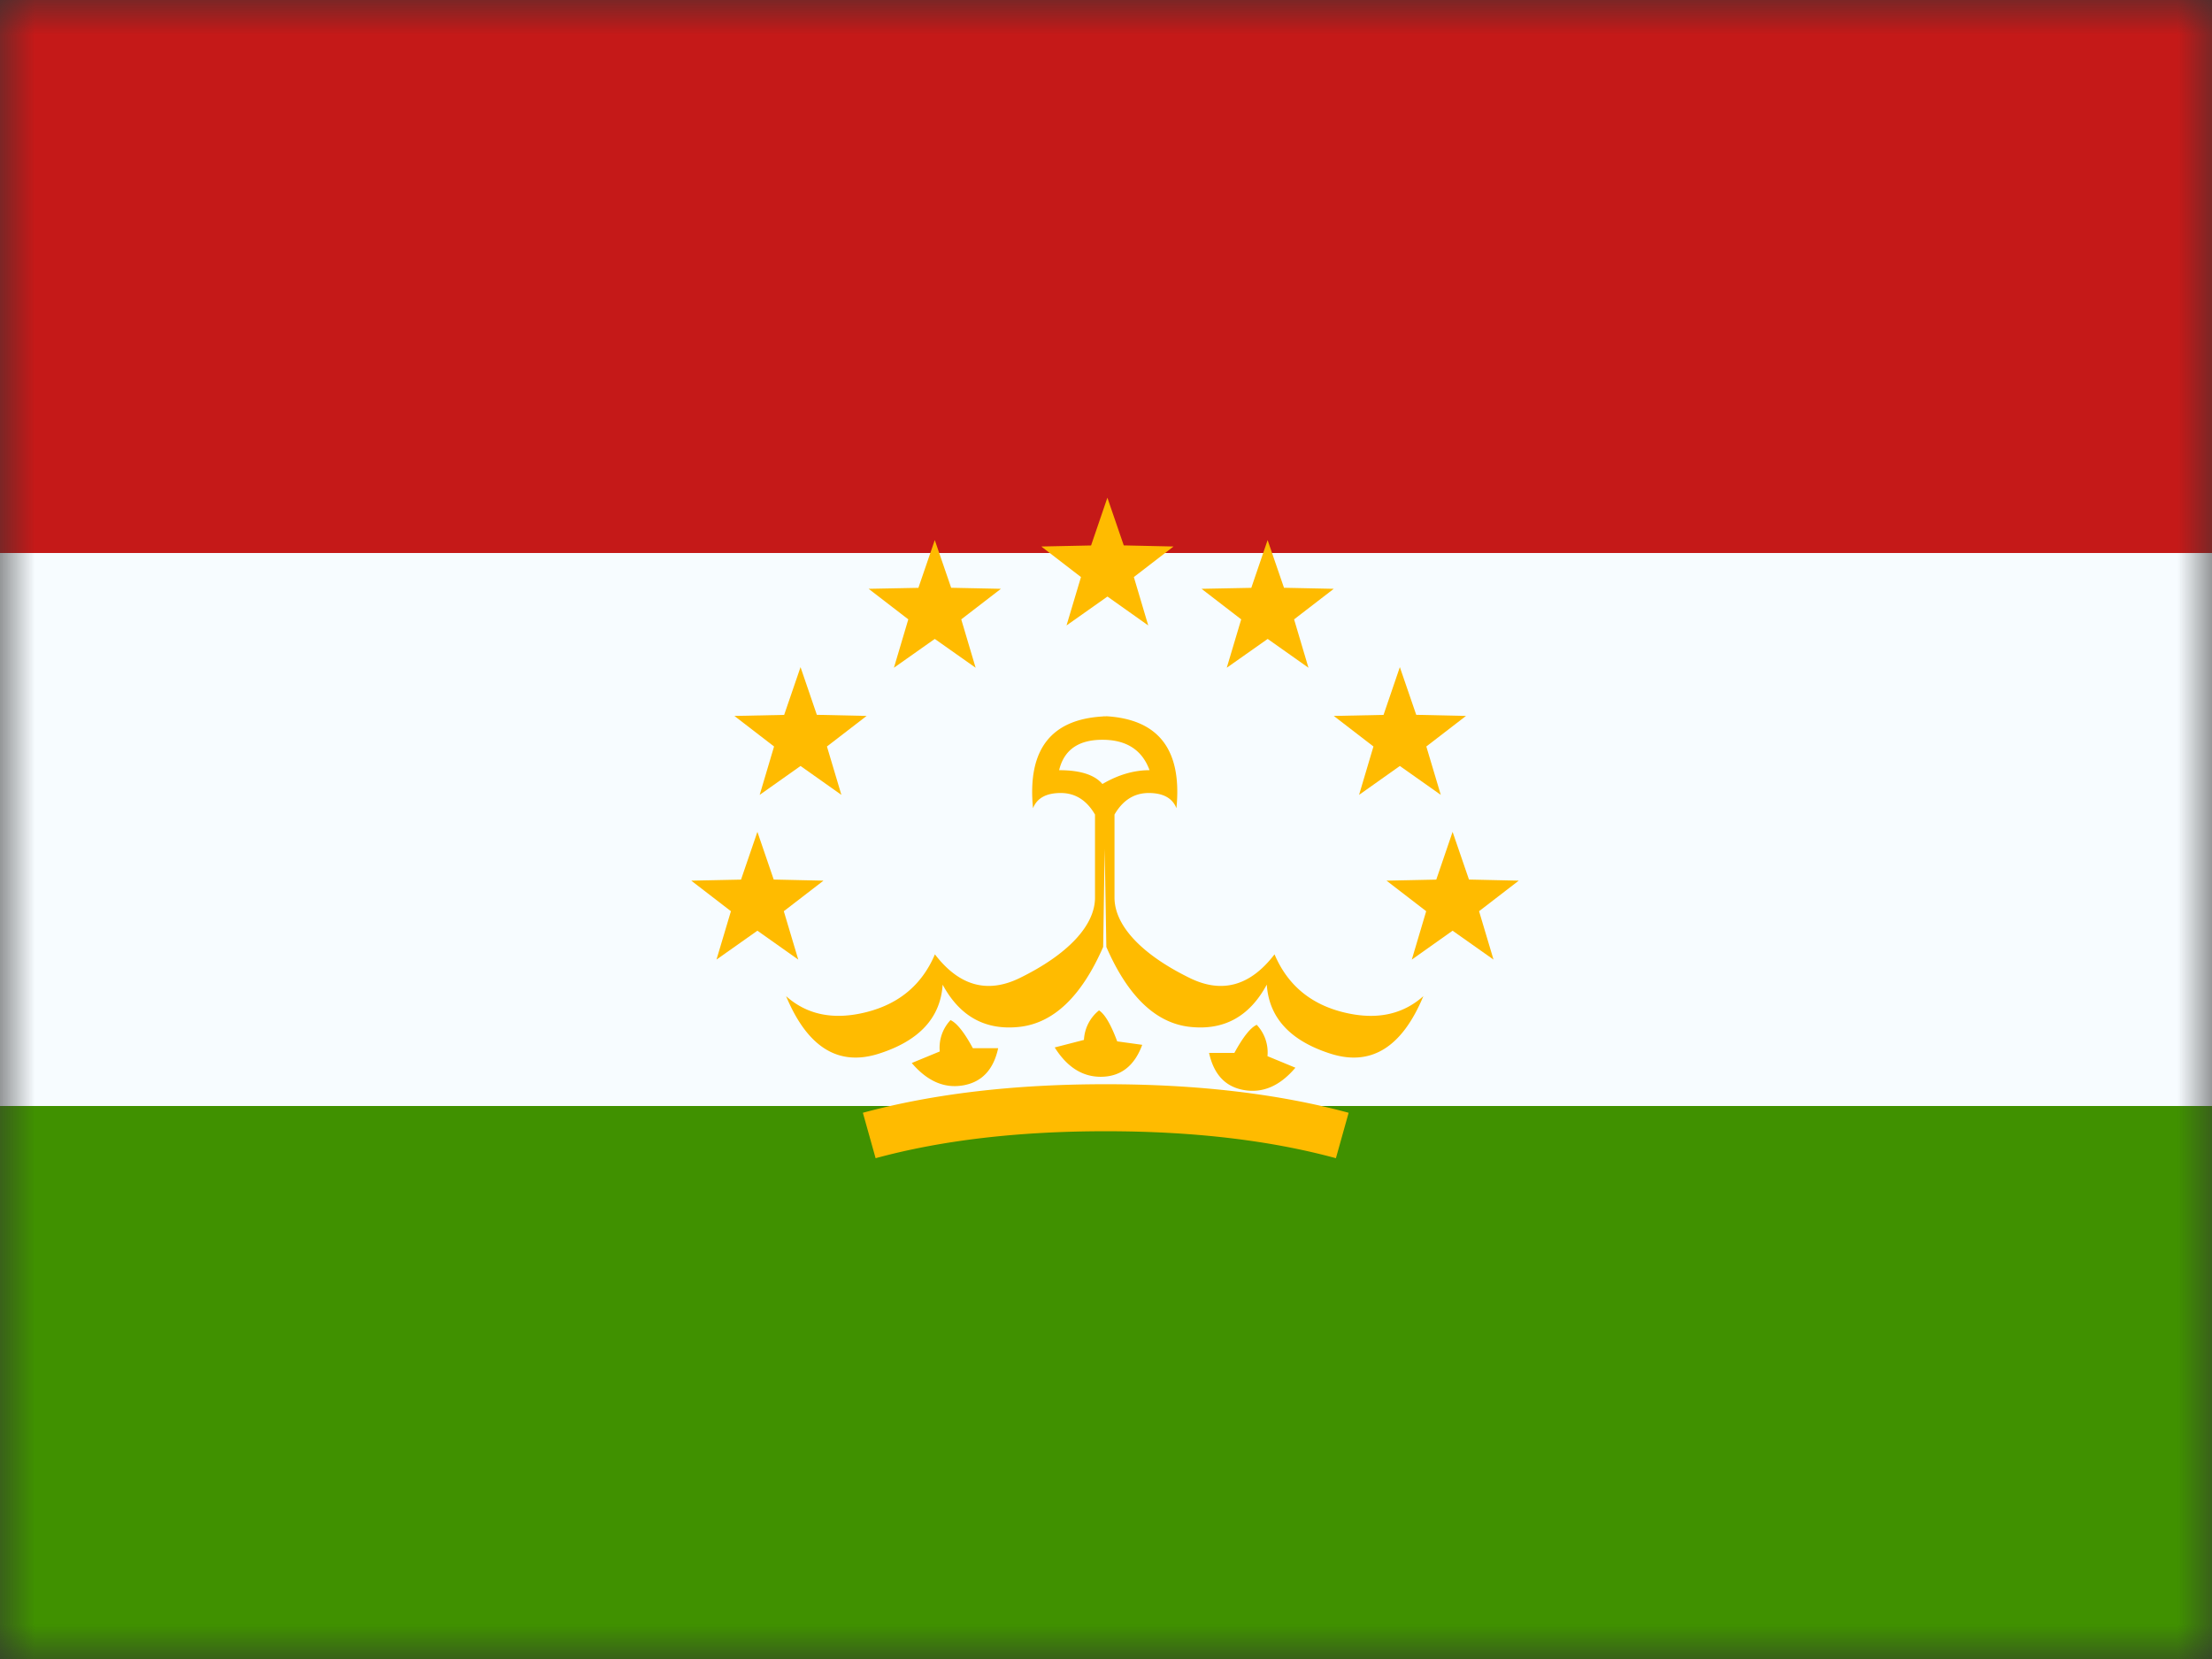 <svg xmlns="http://www.w3.org/2000/svg" viewBox="0 0 32 24"><rect x="0" y="0" width="32" height="24" fill="#333333" stroke="none"/><mask id="mantine-ab59imeb9" fill="#fff"><path fill-rule="evenodd" d="M0 0h32v24H0z"/></mask><g fill="none" fill-rule="evenodd" mask="url(#mantine-ab59imeb9)"><path fill="#f7fcff" d="M0 0h32v24H0z"/><path fill="#c51918" d="M0 0h32v8H0z"/><path fill="#409100" d="M0 16h32v8H0z"/><g fill="#fb0"><path d="M15.996 15.685c1.323 0 2.494.137 3.514.413l-.184.657c-.957-.26-2.066-.39-3.33-.39-1.263 0-2.373.13-3.329.39l-.184-.657c1.02-.276 2.191-.413 3.513-.413zm2.184-.86a.582.582 0 01.156.454l.404.167c-.222.262-.468.37-.74.324s-.44-.225-.509-.538h.366c.125-.229.232-.365.323-.406zm-4.43-.068c.092.042.2.178.324.407h.366c-.068.313-.238.492-.51.538-.27.046-.517-.062-.74-.324l.405-.167a.582.582 0 01.156-.454zm2.149-.14c.084.054.172.203.263.448l.362.05c-.11.3-.304.454-.579.462-.275.008-.504-.133-.687-.424l.423-.109a.582.582 0 01.218-.427zm-4.942-2.583l.236.69.72.016-.574.442.209.7-.591-.418-.592.418.209-.7L10 12.74l.72-.015zm10.057 0l.237.69.72.016-.574.442.209.7-.592-.418-.59.418.208-.7-.574-.442.72-.015zm-9.433-2.383l.236.69.72.016-.574.442.209.7-.591-.418-.591.418.208-.7-.574-.442.72-.015zm8.67 0l.237.69.72.016-.574.442.209.7-.592-.418-.59.418.208-.7-.574-.442.72-.015zm-6.728-1.838l.237.69.72.015-.574.442.208.7-.591-.417-.591.417.208-.7-.574-.442.72-.014zm4.815 0l.237.69.72.015-.574.442.208.7-.59-.417-.592.417.209-.7-.574-.442.72-.014zM16.02 7.2l.237.69.72.016-.574.442.208.7-.59-.418-.592.418.209-.7-.574-.442.72-.015z"/><path d="M16.013 10.362c.753.048 1.089.49 1.006 1.33-.058-.146-.192-.22-.401-.22s-.375.104-.495.312v1.201c0 .402.388.821 1.09 1.164.467.228.875.114 1.225-.343.186.438.516.717.988.836s.86.041 1.165-.231c-.308.74-.755 1.018-1.34.833-.584-.186-.893-.519-.925-1-.25.463-.621.666-1.114.611-.492-.055-.895-.44-1.207-1.156l-.024-1.422-.022 1.422c-.313.715-.716 1.1-1.208 1.156-.493.055-.864-.148-1.114-.61-.032.48-.34.813-.926.999-.584.185-1.03-.093-1.339-.833.305.272.693.35 1.165.23s.802-.397.988-.835c.35.457.758.571 1.226.343.701-.343 1.09-.762 1.09-1.164v-1.201c-.121-.208-.286-.312-.496-.312s-.343.074-.401.22c-.082-.84.253-1.282 1.005-1.327a.126.126 0 01.033-.002zm-.065.34c-.347 0-.556.147-.626.44.306 0 .514.067.626.2.227-.133.454-.2.682-.2-.107-.293-.335-.44-.682-.44z"/></g></g></svg>